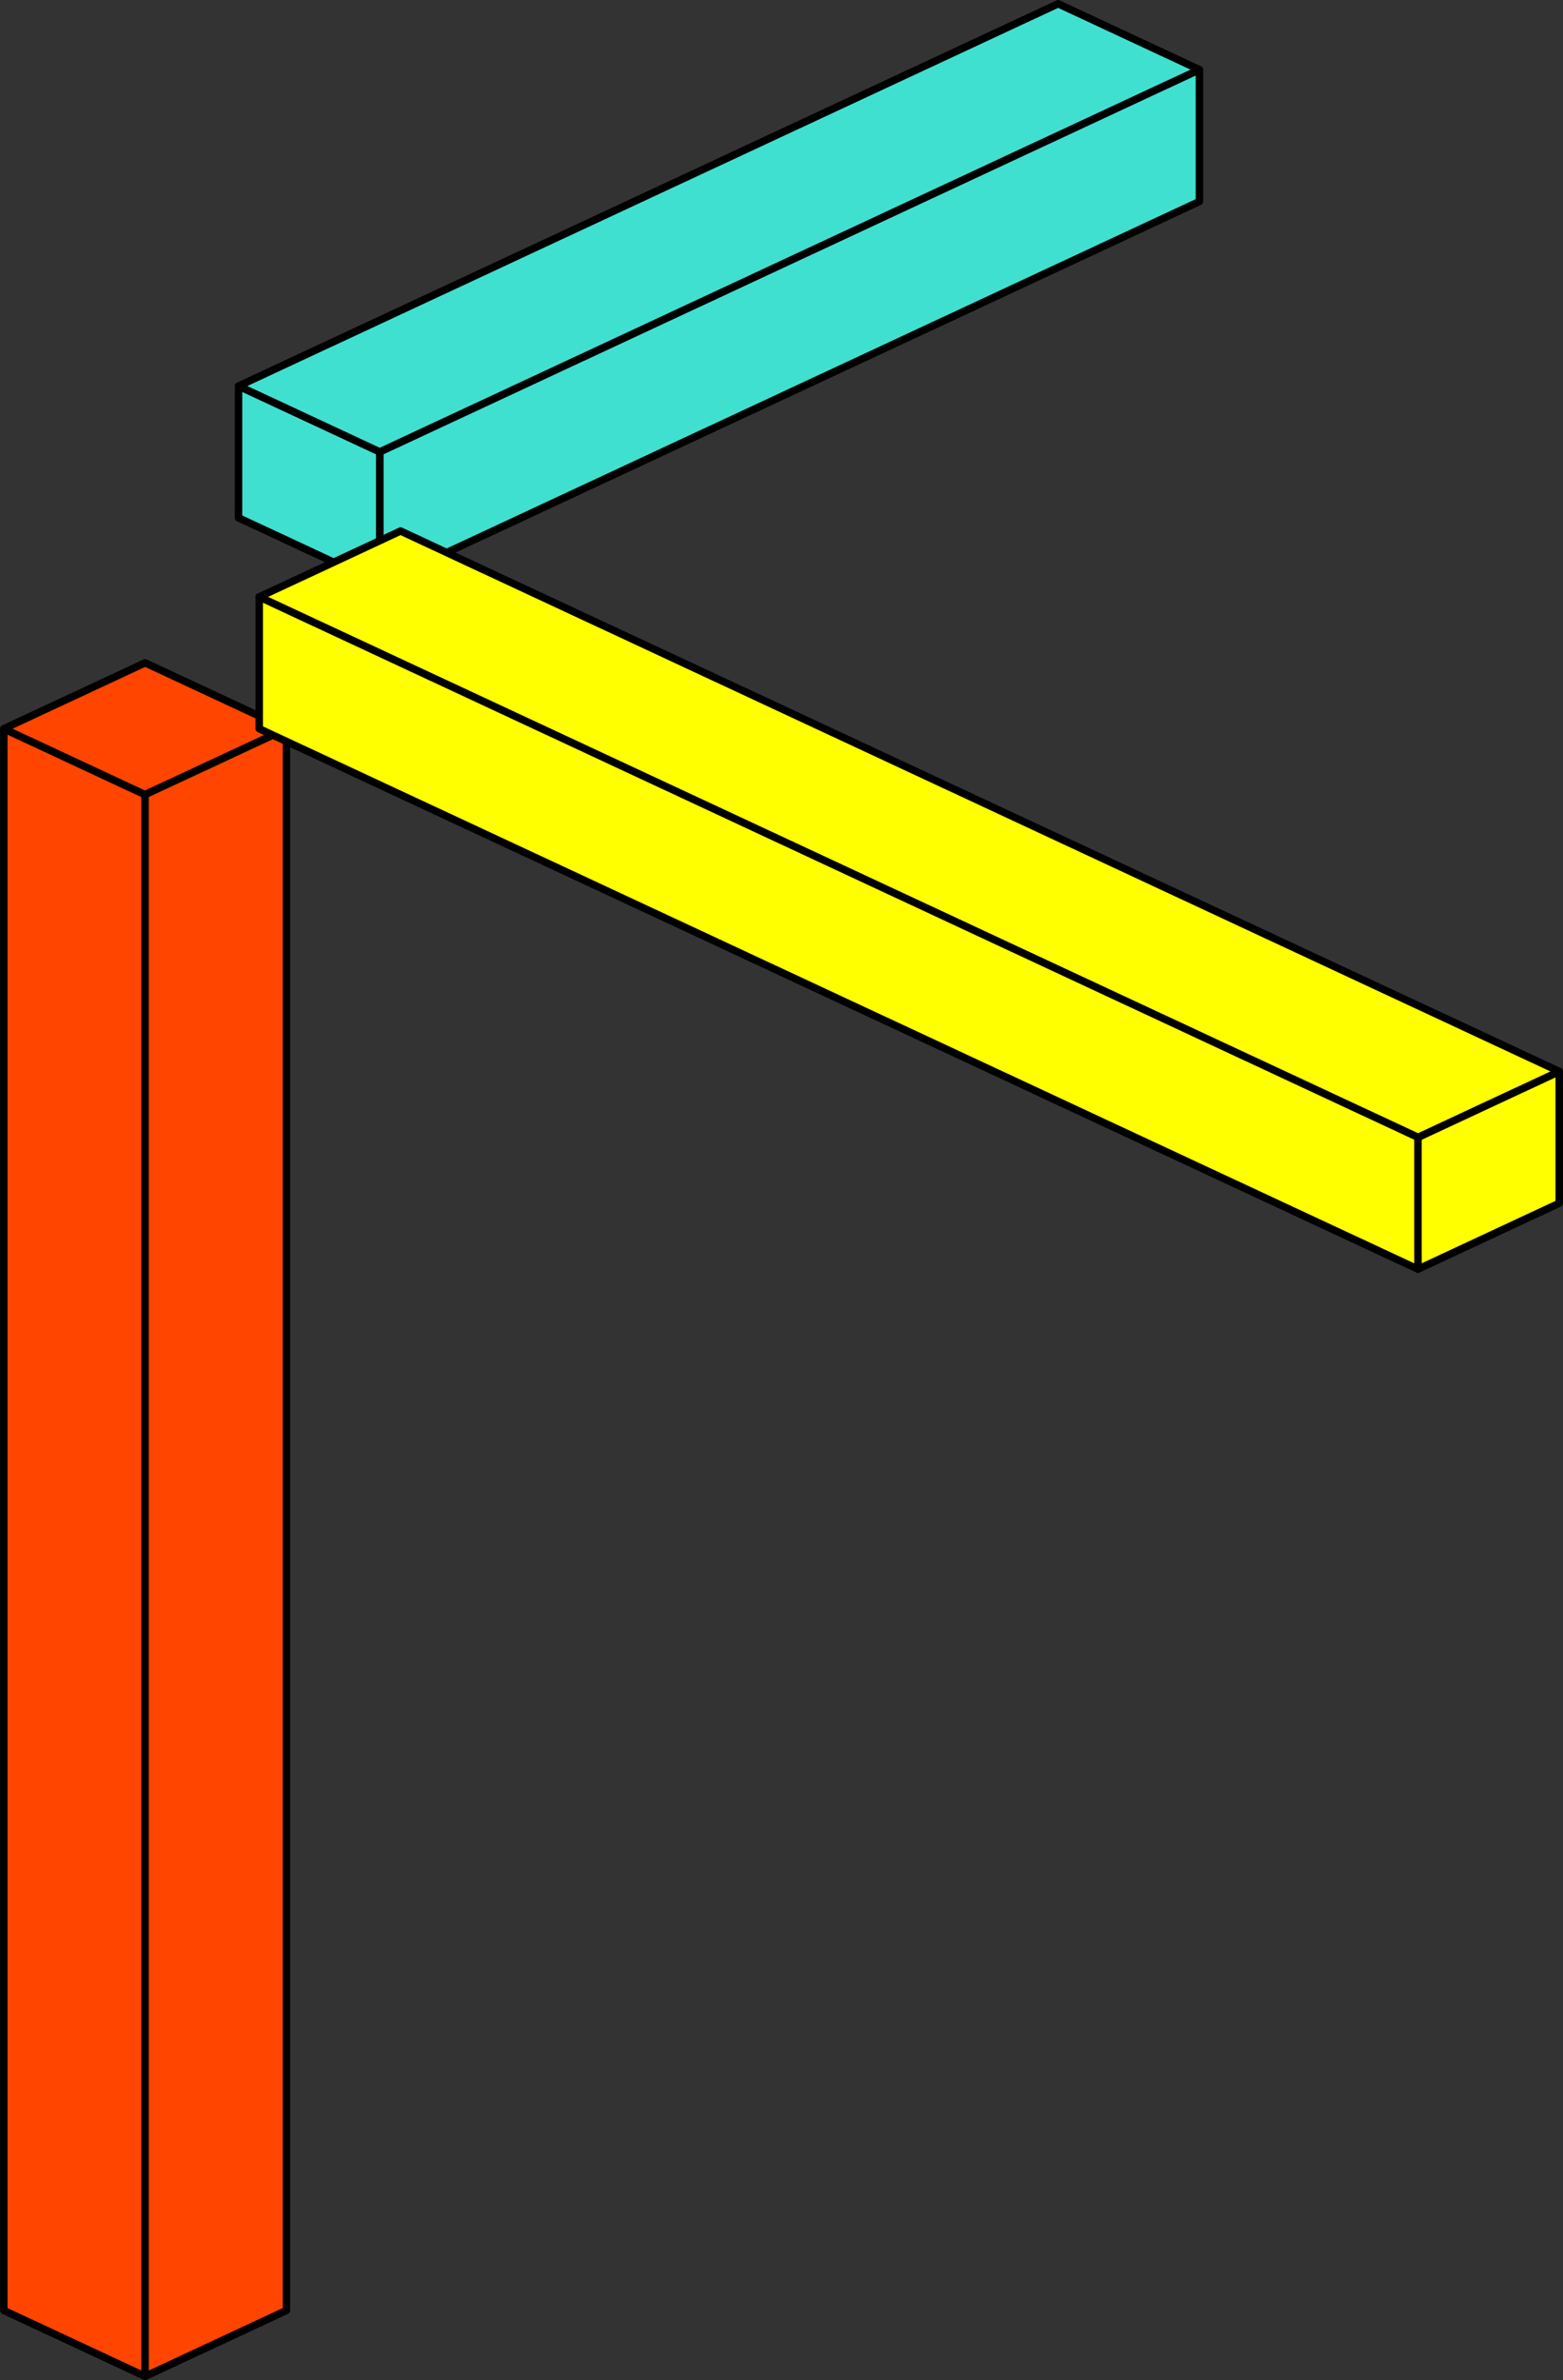 <?xml version="1.0" encoding="UTF-8" standalone="no"?>
<!-- Created with Inkscape (http://www.inkscape.org/) -->
<svg xmlns:dc="http://purl.org/dc/elements/1.1/" xmlns:cc="http://creativecommons.org/ns#" xmlns:rdf="http://www.w3.org/1999/02/22-rdf-syntax-ns#" xmlns:svg="http://www.w3.org/2000/svg" xmlns="http://www.w3.org/2000/svg" xmlns:sodipodi="http://sodipodi.sourceforge.net/DTD/sodipodi-0.dtd" xmlns:inkscape="http://www.inkscape.org/namespaces/inkscape" width="210.127" height="319.899" id="svg6764" version="1.1" inkscape:version="0.48.3.1 r9886" sodipodi:docname="outer-rank1.svg" preserveAspectRatio="xMinYMin meet" viewBox="0 0 210.127 319.899">
  <rect x="0" y="0" width="210.127" height="319.899" fill="#333333" stroke="none"/>
  <defs id="defs6766"/>
  <sodipodi:namedview id="base" pagecolor="#ffffff" bordercolor="#666666" borderopacity="1.0" inkscape:pageopacity="0.0" inkscape:pageshadow="2" inkscape:zoom="0.7" inkscape:cx="29.351437" inkscape:cy="282.79933" inkscape:document-units="px" inkscape:current-layer="layer1" showgrid="false" fit-margin-top="0" fit-margin-left="0" fit-margin-right="0" fit-margin-bottom="0" inkscape:window-width="1364" inkscape:window-height="731" inkscape:window-x="0" inkscape:window-y="35" inkscape:window-maximized="1"/>
  <g inkscape:label="Ebene 1" inkscape:groupmode="layer" id="layer1" transform="translate(-320.649,-498.119)">
    <g transform="translate(169.187,199.218)" id="g4078" style="fill:#ff4500;fill-opacity:1;stroke:#000000;stroke-linejoin:round;stroke-opacity:1">
      <path inkscape:connector-curvature="0" id="path4080" d="m 151.973,396.85 0,212.598 18.997,8.858 0,-212.598 z" style="fill:#ff4500;fill-opacity:1;stroke:#000000;stroke-width:1px;stroke-linecap:butt;stroke-linejoin:round;stroke-opacity:1"/>
      <path inkscape:connector-curvature="0" id="path4082" d="m 151.973,396.85 18.997,-8.858 18.997,8.858 -18.997,8.858 z" style="fill:#ff4500;fill-opacity:1;stroke:#000000;stroke-width:1px;stroke-linecap:butt;stroke-linejoin:round;stroke-opacity:1"/>
      <path inkscape:connector-curvature="0" id="path4084" d="m 170.97,618.307 18.997,-8.858 0,-212.598 -18.997,8.858 z" style="fill:#ff4500;fill-opacity:1;stroke:#000000;stroke-width:1px;stroke-linecap:butt;stroke-linejoin:round;stroke-opacity:1"/>
    </g>
    <g transform="translate(-8.216,55.714)" style="fill:#40e0d0;fill-opacity:1;stroke:#000000;stroke-linejoin:round;stroke-opacity:1" id="g8305">
      <path style="fill:#40e0d0;fill-opacity:1;stroke:#000000;stroke-width:1px;stroke-linecap:butt;stroke-linejoin:round;stroke-opacity:1" d="m 360.936,186.024 0,17.717 18.997,8.858 0,-17.717 z" id="path8307" inkscape:connector-curvature="0" transform="translate(0,308.268)" sodipodi:nodetypes="ccccc"/>
      <path style="fill:#40e0d0;fill-opacity:1;stroke:#000000;stroke-width:1px;stroke-linecap:butt;stroke-linejoin:round;stroke-opacity:1" d="m 360.936,494.291 110.18,-51.378 18.997,8.858 -110.18,51.378 z" id="path8309" inkscape:connector-curvature="0" sodipodi:nodetypes="ccccc"/>
      <path style="fill:#40e0d0;fill-opacity:1;stroke:#000000;stroke-width:1px;stroke-linecap:butt;stroke-linejoin:round;stroke-opacity:1" d="m 379.932,503.15 0,17.717 110.18,-51.378 0,-17.717 z" id="path8311" inkscape:connector-curvature="0"/>
    </g>
    <g transform="translate(-172.606,147.84)" style="fill:#ffff00;fill-opacity:1;stroke:#000000;stroke-linejoin:round;stroke-opacity:1" id="g8806">
      <path style="fill:#ffff00;fill-opacity:1;stroke:#000000;stroke-width:1px;stroke-linecap:butt;stroke-linejoin:round;stroke-opacity:1" d="m 683.878,194.882 0,17.717 18.997,-8.858 0,-17.717 z" id="path8808" inkscape:connector-curvature="0" transform="translate(0,308.268)"/>
      <path style="fill:#ffff00;fill-opacity:1;stroke:#000000;stroke-width:1px;stroke-linecap:butt;stroke-linejoin:round;stroke-opacity:1" d="m 683.878,503.15 -155.772,-72.638 18.997,-8.858 155.772,72.638 z" id="path8810" inkscape:connector-curvature="0"/>
      <path style="fill:#ffff00;fill-opacity:1;stroke:#000000;stroke-width:1px;stroke-linecap:butt;stroke-linejoin:round;stroke-opacity:1" d="m 683.878,212.598 -155.772,-72.638 0,-17.717 155.772,72.638 z" id="path8812" inkscape:connector-curvature="0" transform="translate(0,308.268)"/>
    </g>
  </g>
</svg>